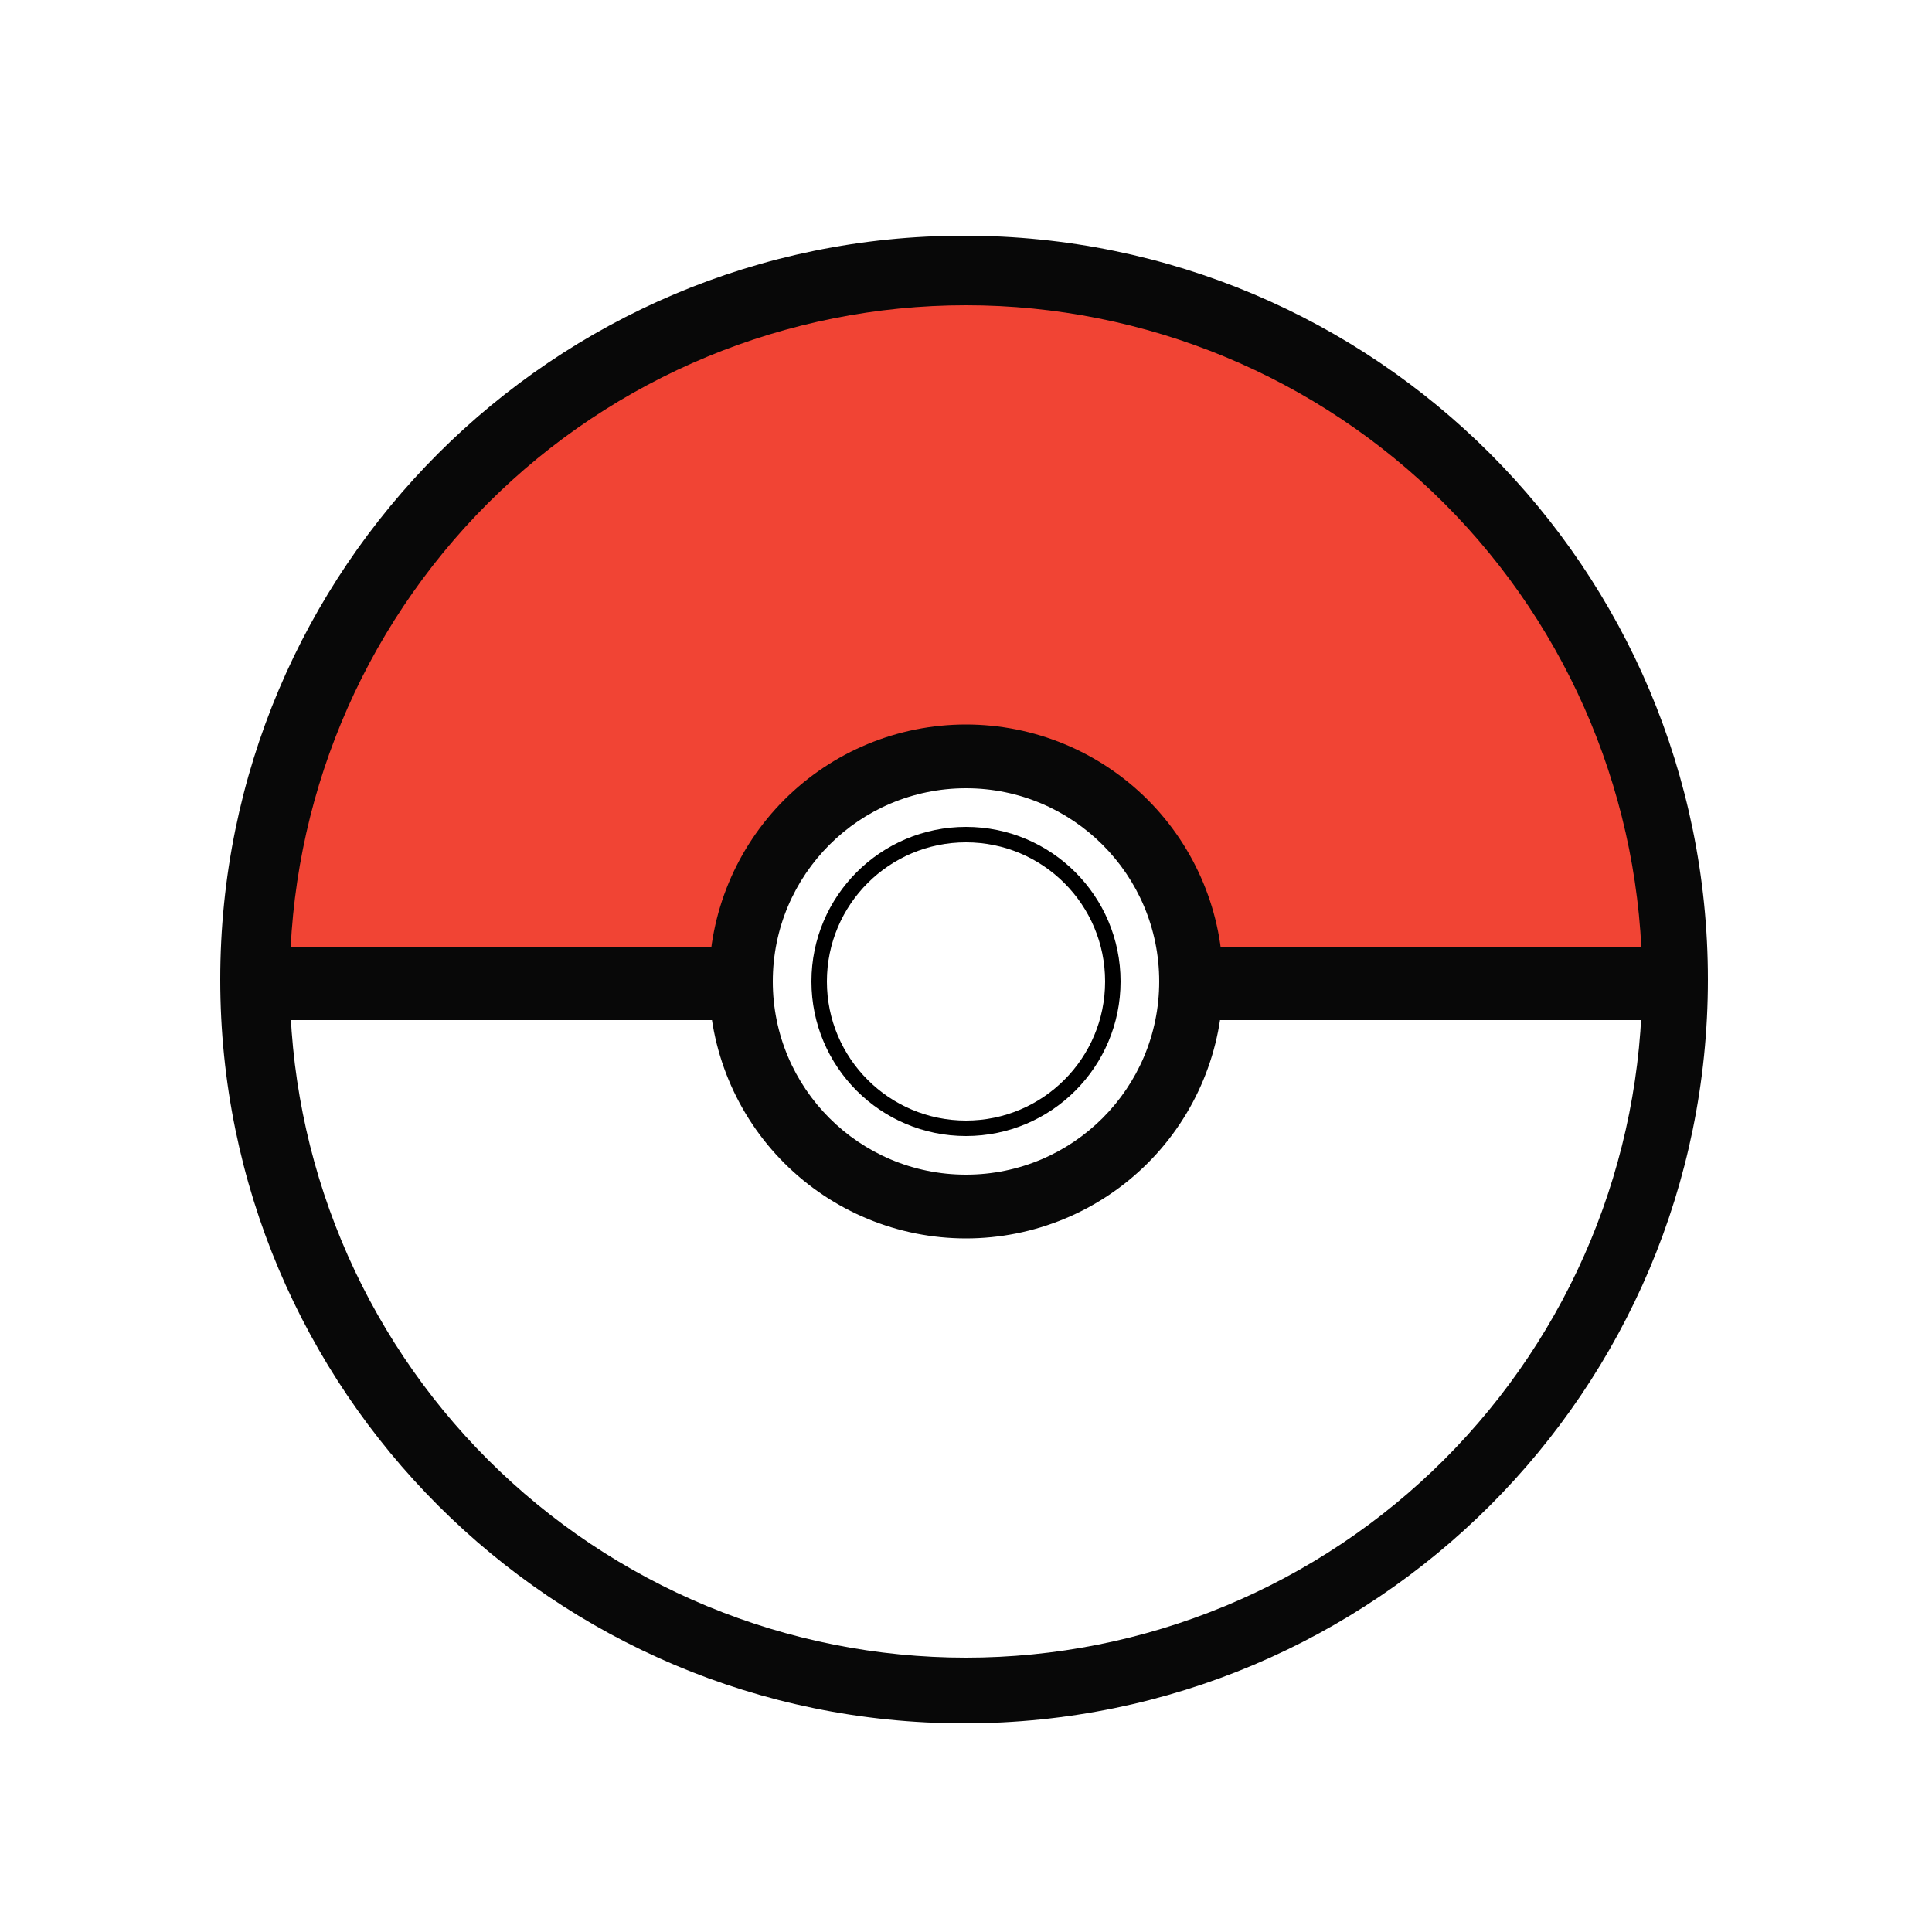 <svg viewBox="0 0 500 500" fill="none" xmlns="http://www.w3.org/2000/svg">
<g id="poke_500x500v0">
<g id="black" filter="url(#filter0_d_12_49)">
<path d="M442 249.5C442 355.815 355.815 442 249.5 442C143.185 442 57 355.815 57 249.5C57 143.185 143.185 57 249.5 57C355.815 57 442 143.185 442 249.5Z" fill="#080808"/>
</g>
<g id="white" filter="url(#filter1_i_12_49)">
<path d="M425 250C425 272.981 420.473 295.738 411.679 316.97C402.884 338.202 389.994 357.493 373.744 373.744C357.493 389.994 338.202 402.884 316.97 411.679C295.738 420.473 272.981 425 250 425C227.019 425 204.262 420.473 183.03 411.679C161.798 402.884 142.507 389.994 126.256 373.744C110.006 357.493 97.116 338.202 88.321 316.97C79.526 295.738 75 272.981 75 250L183.5 250C183.5 258.733 185.22 267.38 188.562 275.448C191.904 283.517 196.802 290.848 202.977 297.023C209.152 303.198 216.483 308.096 224.552 311.438C232.62 314.78 241.267 316.5 250 316.5C258.733 316.5 267.38 314.78 275.448 311.438C283.517 308.096 290.848 303.198 297.023 297.023C303.198 290.848 308.096 283.517 311.438 275.448C314.78 267.38 316.5 258.733 316.5 250H425Z" fill="white"/>
</g>
<g id="red" filter="url(#filter2_i_12_49)">
<path d="M425 250C425 203.587 406.563 159.075 373.744 126.256C340.925 93.438 296.413 75 250 75C203.587 75 159.075 93.437 126.256 126.256C93.438 159.075 75 203.587 75 250L183.5 250C183.5 232.363 190.506 215.449 202.977 202.977C215.449 190.506 232.363 183.5 250 183.5C267.637 183.5 284.551 190.506 297.023 202.977C309.494 215.449 316.5 232.363 316.5 250H425Z" fill="#F14434"/>
</g>
<g id="center_white_1" filter="url(#filter3_i_12_49)">
<path d="M300 250C300 277.614 277.614 300 250 300C222.386 300 200 277.614 200 250C200 222.386 222.386 200 250 200C277.614 200 300 222.386 300 250Z" fill="white"/>
</g>
<line id="line_left" x1="58" y1="254.5" x2="186" y2="254.5" stroke="#080808" stroke-width="19"/>
<line id="line_right" x1="311" y1="254.5" x2="439" y2="254.5" stroke="#080808" stroke-width="19"/>
<g id="center_black" filter="url(#filter4_d_12_49)">
<path d="M290 250C290 272.091 272.091 290 250 290C227.909 290 210 272.091 210 250C210 227.909 227.909 210 250 210C272.091 210 290 227.909 290 250Z" fill="white"/>
<path d="M288 250C288 270.987 270.987 288 250 288C229.013 288 212 270.987 212 250C212 229.013 229.013 212 250 212C270.987 212 288 229.013 288 250Z" stroke="black" stroke-width="4"/>
</g>
</g>
<defs>
<filter id="filter0_d_12_49" x="53" y="57" width="393" height="393" filterUnits="userSpaceOnUse" color-interpolation-filters="sRGB">
<feFlood flood-opacity="0" result="BackgroundImageFix"/>
<feColorMatrix in="SourceAlpha" type="matrix" values="0 0 0 0 0 0 0 0 0 0 0 0 0 0 0 0 0 0 127 0" result="hardAlpha"/>
<feOffset dy="4"/>
<feGaussianBlur stdDeviation="2"/>
<feComposite in2="hardAlpha" operator="out"/>
<feColorMatrix type="matrix" values="0 0 0 0 0 0 0 0 0 0 0 0 0 0 0 0 0 0 0.25 0"/>
<feBlend mode="normal" in2="BackgroundImageFix" result="effect1_dropShadow_12_49"/>
<feBlend mode="normal" in="SourceGraphic" in2="effect1_dropShadow_12_49" result="shape"/>
</filter>
<filter id="filter1_i_12_49" x="75" y="250" width="350" height="179" filterUnits="userSpaceOnUse" color-interpolation-filters="sRGB">
<feFlood flood-opacity="0" result="BackgroundImageFix"/>
<feBlend mode="normal" in="SourceGraphic" in2="BackgroundImageFix" result="shape"/>
<feColorMatrix in="SourceAlpha" type="matrix" values="0 0 0 0 0 0 0 0 0 0 0 0 0 0 0 0 0 0 127 0" result="hardAlpha"/>
<feOffset dy="4"/>
<feGaussianBlur stdDeviation="2"/>
<feComposite in2="hardAlpha" operator="arithmetic" k2="-1" k3="1"/>
<feColorMatrix type="matrix" values="0 0 0 0 0 0 0 0 0 0 0 0 0 0 0 0 0 0 0.25 0"/>
<feBlend mode="normal" in2="shape" result="effect1_innerShadow_12_49"/>
</filter>
<filter id="filter2_i_12_49" x="75" y="75" width="350" height="179" filterUnits="userSpaceOnUse" color-interpolation-filters="sRGB">
<feFlood flood-opacity="0" result="BackgroundImageFix"/>
<feBlend mode="normal" in="SourceGraphic" in2="BackgroundImageFix" result="shape"/>
<feColorMatrix in="SourceAlpha" type="matrix" values="0 0 0 0 0 0 0 0 0 0 0 0 0 0 0 0 0 0 127 0" result="hardAlpha"/>
<feOffset dy="4"/>
<feGaussianBlur stdDeviation="2"/>
<feComposite in2="hardAlpha" operator="arithmetic" k2="-1" k3="1"/>
<feColorMatrix type="matrix" values="0 0 0 0 0 0 0 0 0 0 0 0 0 0 0 0 0 0 0.25 0"/>
<feBlend mode="normal" in2="shape" result="effect1_innerShadow_12_49"/>
</filter>
<filter id="filter3_i_12_49" x="200" y="200" width="100" height="104" filterUnits="userSpaceOnUse" color-interpolation-filters="sRGB">
<feFlood flood-opacity="0" result="BackgroundImageFix"/>
<feBlend mode="normal" in="SourceGraphic" in2="BackgroundImageFix" result="shape"/>
<feColorMatrix in="SourceAlpha" type="matrix" values="0 0 0 0 0 0 0 0 0 0 0 0 0 0 0 0 0 0 127 0" result="hardAlpha"/>
<feOffset dy="4"/>
<feGaussianBlur stdDeviation="2"/>
<feComposite in2="hardAlpha" operator="arithmetic" k2="-1" k3="1"/>
<feColorMatrix type="matrix" values="0 0 0 0 0 0 0 0 0 0 0 0 0 0 0 0 0 0 0.25 0"/>
<feBlend mode="normal" in2="shape" result="effect1_innerShadow_12_49"/>
</filter>
<filter id="filter4_d_12_49" x="206" y="210" width="88" height="88" filterUnits="userSpaceOnUse" color-interpolation-filters="sRGB">
<feFlood flood-opacity="0" result="BackgroundImageFix"/>
<feColorMatrix in="SourceAlpha" type="matrix" values="0 0 0 0 0 0 0 0 0 0 0 0 0 0 0 0 0 0 127 0" result="hardAlpha"/>
<feOffset dy="4"/>
<feGaussianBlur stdDeviation="2"/>
<feComposite in2="hardAlpha" operator="out"/>
<feColorMatrix type="matrix" values="0 0 0 0 0 0 0 0 0 0 0 0 0 0 0 0 0 0 0.25 0"/>
<feBlend mode="normal" in2="BackgroundImageFix" result="effect1_dropShadow_12_49"/>
<feBlend mode="normal" in="SourceGraphic" in2="effect1_dropShadow_12_49" result="shape"/>
</filter>
</defs>
</svg>
